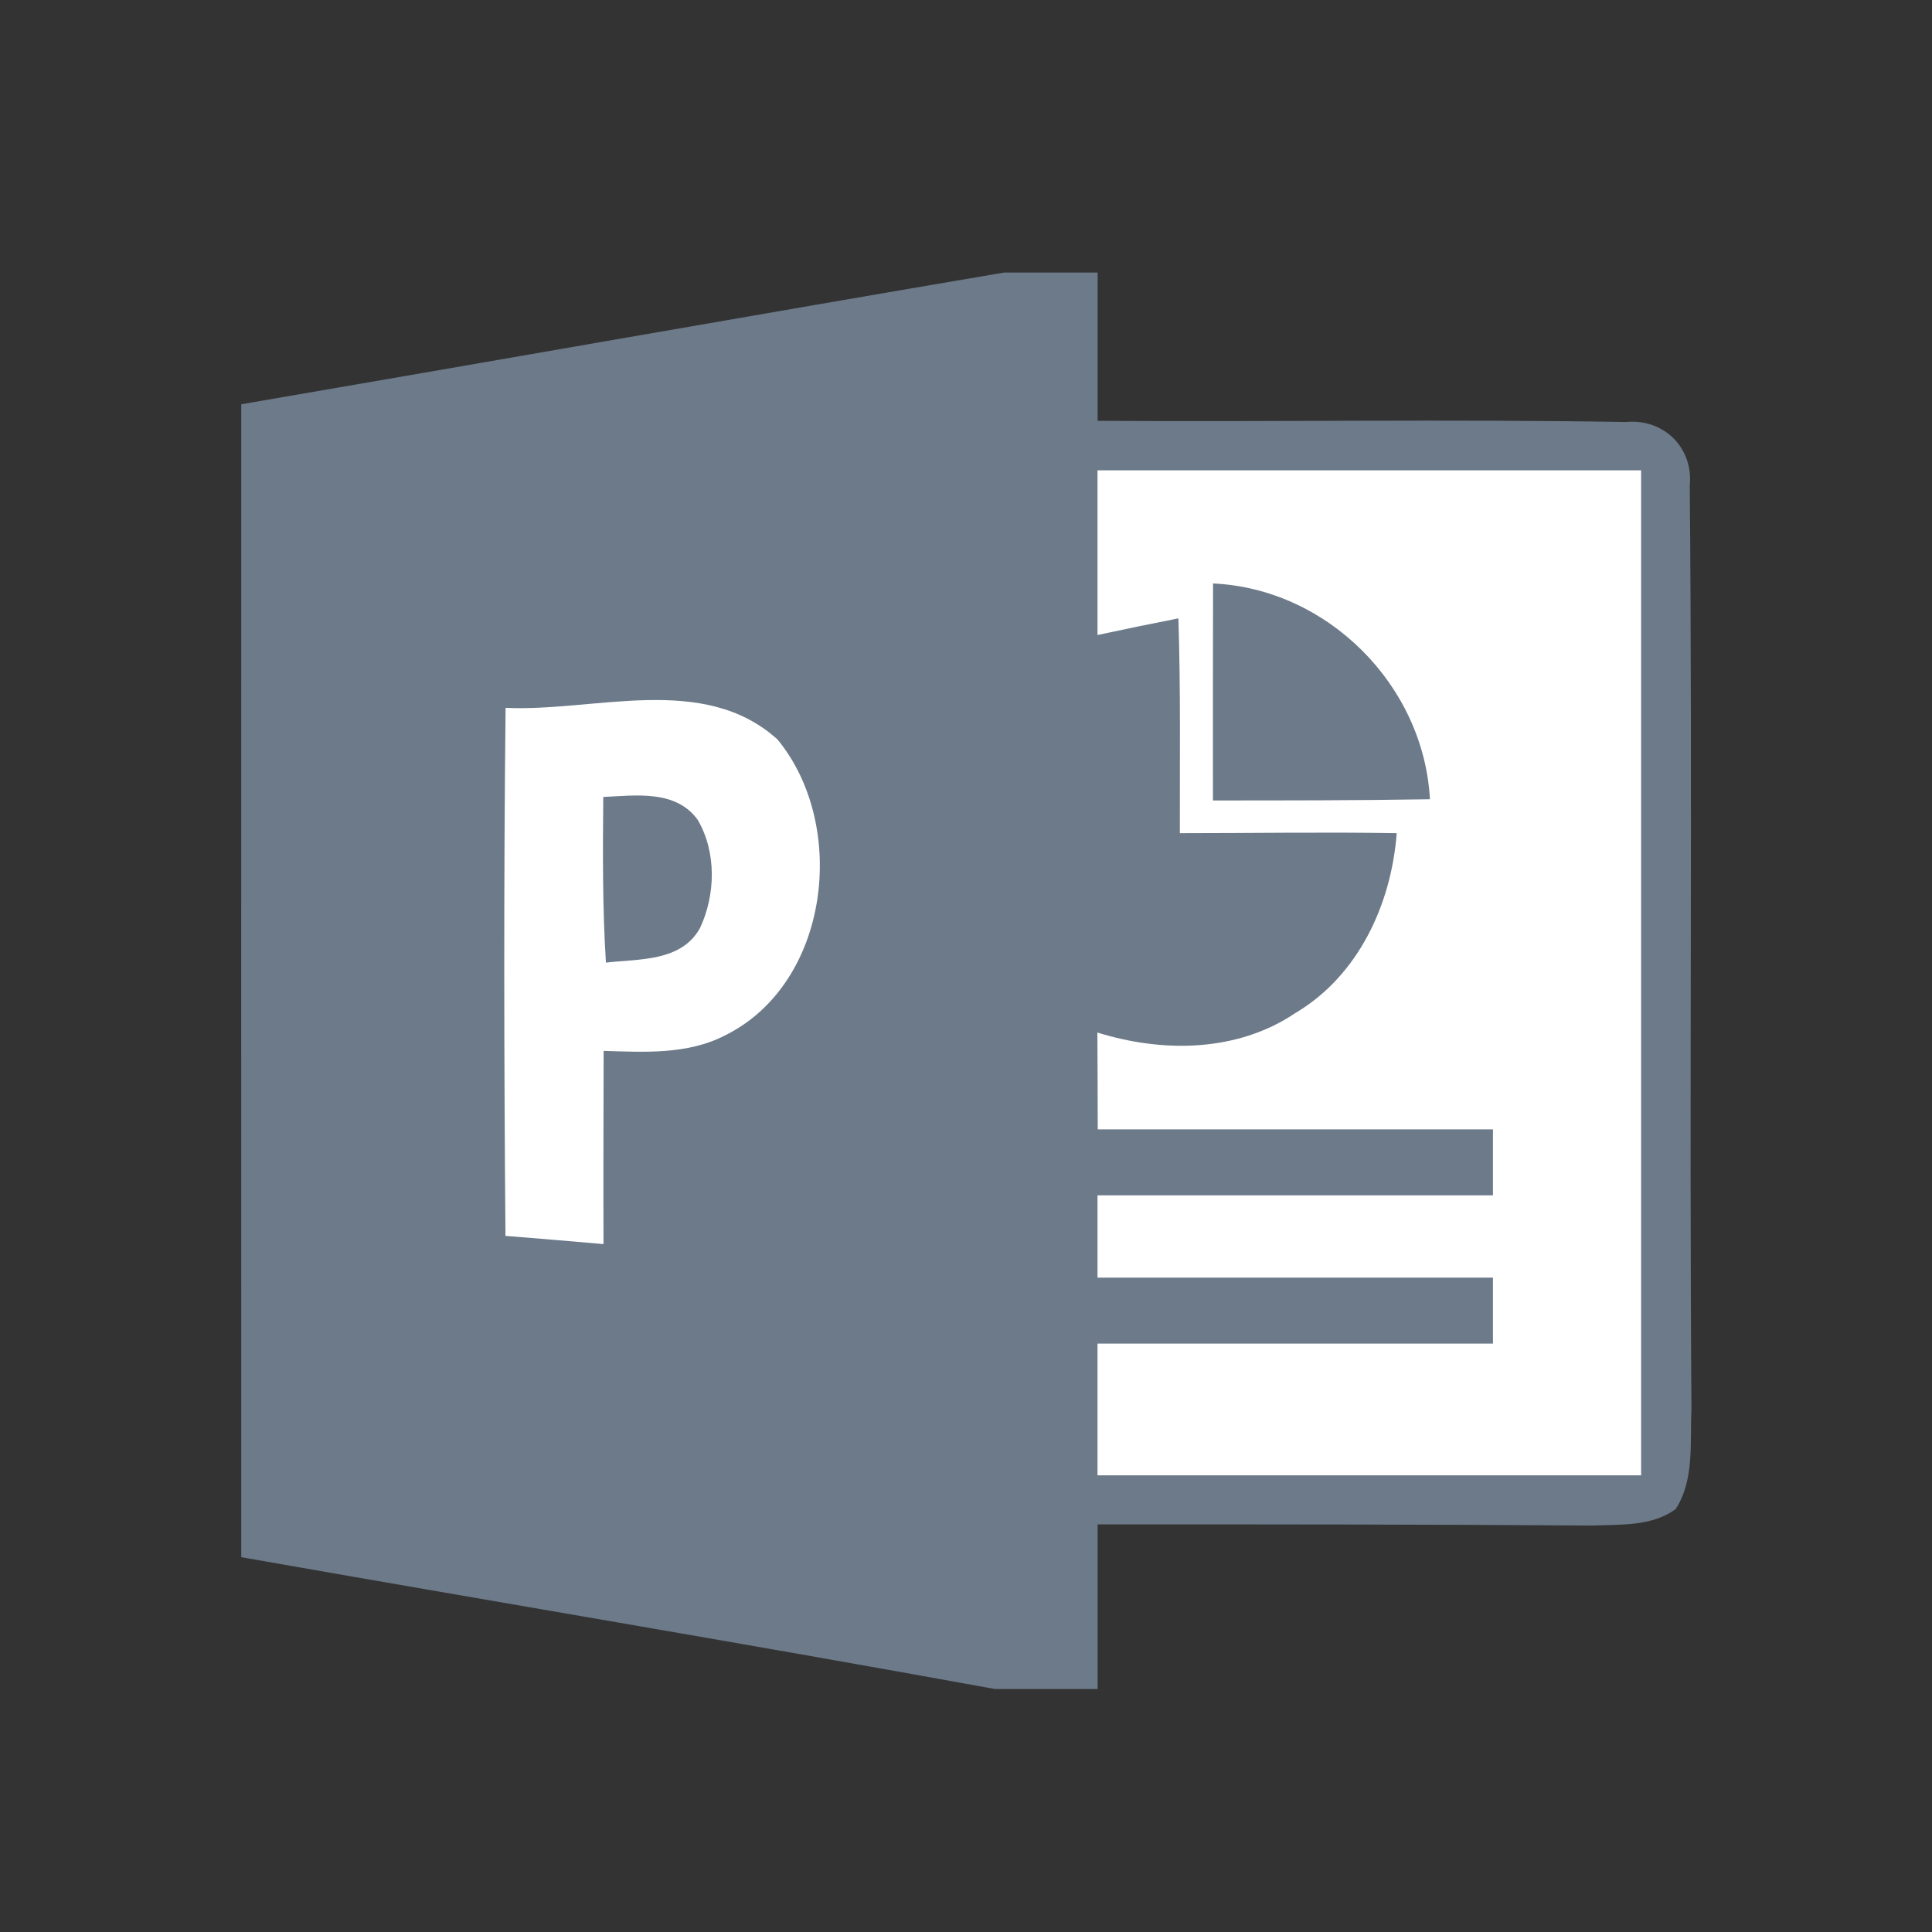 <?xml version="1.0" encoding="UTF-8" standalone="no"?>
<!-- Created with Inkscape (http://www.inkscape.org/) -->

<svg
   xmlns:dc="http://purl.org/dc/elements/1.1/"
   xmlns:cc="http://creativecommons.org/ns#"
   xmlns:rdf="http://www.w3.org/1999/02/22-rdf-syntax-ns#"
   xmlns:svg="http://www.w3.org/2000/svg"
   xmlns="http://www.w3.org/2000/svg"
   xmlns:sodipodi="http://sodipodi.sourceforge.net/DTD/sodipodi-0.dtd"
   xmlns:inkscape="http://www.inkscape.org/namespaces/inkscape"
   width="16"
   version="1.1"
   height="16"
   viewBox="0 0 16 16"
   id="svg2"
   inkscape:version="0.91 r13725"
   sodipodi:docname="application-vnd.ms-powerpoint.template.macroenabled.12-16.svg">
  <rect x="0" y="0" width="16" height="16" fill="#333333" stroke="none"/>
  <sodipodi:namedview
     pagecolor="#ffffff"
     bordercolor="#666666"
     borderopacity="1"
     objecttolerance="10"
     gridtolerance="10"
     guidetolerance="10"
     inkscape:pageopacity="0"
     inkscape:pageshadow="2"
     inkscape:window-width="1366"
     inkscape:window-height="699"
     id="namedview9"
     showgrid="false"
     inkscape:zoom="18.163026"
     inkscape:cx="8.1271448"
     inkscape:cy="5.5502583"
     inkscape:window-x="0"
     inkscape:window-y="0"
     inkscape:window-maximized="1"
     inkscape:current-layer="layer1" />
  <defs
     id="defs4" />
  <g
     inkscape:label="Capa 1"
     inkscape:groupmode="layer"
     id="layer1"
     transform="matrix(1 0 0 1 0 -1036.362)">
    <path
       inkscape:connector-curvature="0"
       style="fill:#6c7a89;stroke-linecap:round;stroke-linejoin:round;stroke-width:2"
       id="rect4169-4"
       d="m 8,1042.362 c -0.556,0 -1.074,0.171 -1.44,0.49 C 6.195,1043.172 6,1043.626 6,1044.112 l 1.143,0 c 0,-0.264 0.091,-0.435 0.225,-0.553 0.135,-0.118 0.33,-0.197 0.632,-0.197 0.302,0 0.497,0.08 0.632,0.197 0.135,0.118 0.225,0.289 0.225,0.553 0,0.229 -0.052,0.327 -0.121,0.413 -0.298,0.263 -0.658,0.488 -0.948,0.703 -0.327,0.215 -0.646,0.496 -0.646,0.884 l 0,0.25 1.143,0 0,-0.25 c 0.406,-0.364 1.011,-0.681 1.388,-1.015 C 9.873,1044.848 10,1044.508 10,1044.112 c 0,-0.486 -0.195,-0.94 -0.56,-1.26 C 9.074,1042.533 8.556,1042.362 8,1042.362 Z m -0.857,5 0,1 1.143,0 0,-1 z" />
    <path
       inkscape:connector-curvature="0"
       style="fill:#6c7a89;stroke-width:2;stroke-linecap:round;stroke-linejoin:round"
       id="rect4169-4-8"
       d="m 8.025,1042.121 c -0.626,0 -1.21,0.192 -1.622,0.552 -0.412,0.36 -0.631,0.872 -0.631,1.419 l 1.287,0 c 0,-0.297 0.103,-0.49 0.254,-0.623 0.151,-0.133 0.372,-0.222 0.711,-0.222 0.34,0 0.56,0.09 0.712,0.222 0.152,0.133 0.254,0.325 0.254,0.623 0,0.258 -0.057,0.368 -0.136,0.465 -0.336,0.296 -0.741,0.549 -1.067,0.792 -0.368,0.242 -0.728,0.559 -0.728,0.996 l 0,0.282 1.287,0 0,-0.282 c 0.458,-0.41 1.139,-0.767 1.564,-1.143 0.224,-0.281 0.367,-0.664 0.367,-1.11 0,-0.547 -0.22,-1.059 -0.631,-1.419 -0.412,-0.36 -0.996,-0.552 -1.622,-0.552 z m -0.965,5.633 0,1.126 1.287,0 0,-1.126 z" />
    <path
       inkscape:connector-curvature="0"
       style="fill:#ffffff;stroke-width:2;stroke-linecap:round;stroke-linejoin:round"
       id="rect4169-4-4"
       d="m 8.216,1042.374 c -0.487,0 -0.941,0.171 -1.261,0.491 -0.32,0.32 -0.491,0.775 -0.491,1.261 l 1.001,0 c 0,-0.264 0.08,-0.436 0.198,-0.553 0.118,-0.118 0.289,-0.198 0.553,-0.198 0.264,0 0.436,0.08 0.553,0.198 0.118,0.118 0.198,0.289 0.198,0.553 0,0.229 -0.045,0.327 -0.106,0.414 -0.261,0.263 -0.577,0.488 -0.83,0.704 -0.286,0.215 -0.566,0.497 -0.566,0.885 l 0,0.25 1.001,0 0,-0.25 c 0.356,-0.364 0.886,-0.682 1.216,-1.016 0.174,-0.25 0.286,-0.59 0.286,-0.987 0,-0.487 -0.171,-0.941 -0.491,-1.261 -0.32,-0.32 -0.775,-0.491 -1.261,-0.491 z m -0.751,5.006 0,1.001 1.001,0 0,-1.001 z" />
    <path
       inkscape:connector-curvature="0"
       style="fill:#ffffff;stroke-width:2;stroke-linecap:round;stroke-linejoin:round"
       id="rect4169-4-6"
       d="m 8.29,1042.161 c -0.532,0 -1.03,0.187 -1.38,0.537 -0.35,0.35 -0.537,0.847 -0.537,1.38 l 1.095,0 c 0,-0.289 0.087,-0.476 0.216,-0.605 0.129,-0.129 0.316,-0.216 0.605,-0.216 0.289,0 0.476,0.087 0.605,0.216 0.129,0.129 0.216,0.316 0.216,0.605 0,0.251 -0.049,0.358 -0.116,0.453 -0.285,0.288 -0.631,0.534 -0.908,0.77 -0.313,0.235 -0.619,0.543 -0.619,0.968 l 0,0.274 1.095,0 0,-0.274 c 0.389,-0.399 0.969,-0.746 1.33,-1.111 0.191,-0.273 0.312,-0.646 0.312,-1.079 0,-0.532 -0.187,-1.03 -0.537,-1.38 -0.35,-0.35 -0.847,-0.537 -1.38,-0.537 z m -0.821,5.476 0,1.095 1.095,0 0,-1.095 z" />
    <path
       style="fill:#6c7a89;fill-opacity:1"
       inkscape:connector-curvature="0"
       d="m 8.316,1038.619 0.774,0 c 0,0.409 0,0.819 0,1.228 1.459,0.01 2.918,-0.015 4.376,0.01 0.314,-0.03 0.559,0.214 0.528,0.528 0.023,2.549 -0.005,5.099 0.014,7.649 -0.014,0.276 0.027,0.581 -0.131,0.826 -0.199,0.145 -0.458,0.126 -0.692,0.136 -1.364,-0.01 -2.729,-0.01 -4.095,-0.01 0,0.454 0,0.91 0,1.364 l -0.849,0 c -2.079,-0.379 -4.163,-0.726 -6.243,-1.092 -0.001,-3.183 0,-6.366 0,-9.548 2.105,-0.361 4.21,-0.733 6.318,-1.091 z"
       id="path29" />
    <path
       style="fill:#ffffff;fill-opacity:1"
       inkscape:connector-curvature="0"
       d="m 9.089,1040.257 c 1.501,0 3.002,0 4.502,0 0,2.774 0,5.549 0,8.323 -1.501,0 -3.002,0 -4.502,0 0,-0.364 0,-0.727 0,-1.091 1.092,0 2.183,0 3.275,0 0,-0.181 0,-0.364 0,-0.546 -1.092,0 -2.183,0 -3.275,0 0,-0.228 0,-0.454 0,-0.682 1.092,0 2.183,0 3.275,0 0,-0.181 0,-0.364 0,-0.546 -1.092,0 -2.183,0 -3.273,0 -0.001,-0.267 -0.001,-0.535 -0.003,-0.802 0.54,0.168 1.156,0.164 1.639,-0.161 0.523,-0.31 0.795,-0.901 0.84,-1.49 -0.599,-0.01 -1.198,0 -1.796,0 -0.001,-0.594 0.007,-1.187 -0.012,-1.779 -0.224,0.044 -0.448,0.09 -0.67,0.138 0,-0.453 0,-0.907 0,-1.36 z"
       id="path31" />
    <path
       style="fill:#6c7a89;fill-opacity:1"
       inkscape:connector-curvature="0"
       d="m 10.046,1041.194 c 0.948,0.043 1.745,0.842 1.796,1.787 -0.599,0.01 -1.198,0.01 -1.797,0.01 0,-0.598 -0.001,-1.195 0.001,-1.792 z"
       id="path33" />
    <path
       style="fill:#ffffff;fill-opacity:1"
       inkscape:connector-curvature="0"
       d="m 4.186,1042.224 c 0.741,0.035 1.639,-0.293 2.253,0.262 0.588,0.714 0.433,2.026 -0.439,2.453 -0.31,0.158 -0.664,0.136 -1.001,0.126 -0.001,0.533 -0.003,1.067 -0.001,1.6 -0.27,-0.023 -0.542,-0.047 -0.812,-0.068 -0.012,-1.457 -0.015,-2.916 0.001,-4.373 z"
       id="path35" />
    <path
       style="fill:#6c7a89;fill-opacity:1"
       inkscape:connector-curvature="0"
       d="m 4.996,1042.962 c 0.269,-0.012 0.602,-0.062 0.783,0.191 0.156,0.268 0.147,0.62 0.018,0.895 -0.156,0.281 -0.508,0.254 -0.779,0.286 -0.029,-0.457 -0.026,-0.914 -0.022,-1.373 z"
       id="path37" />
  </g>
</svg>
